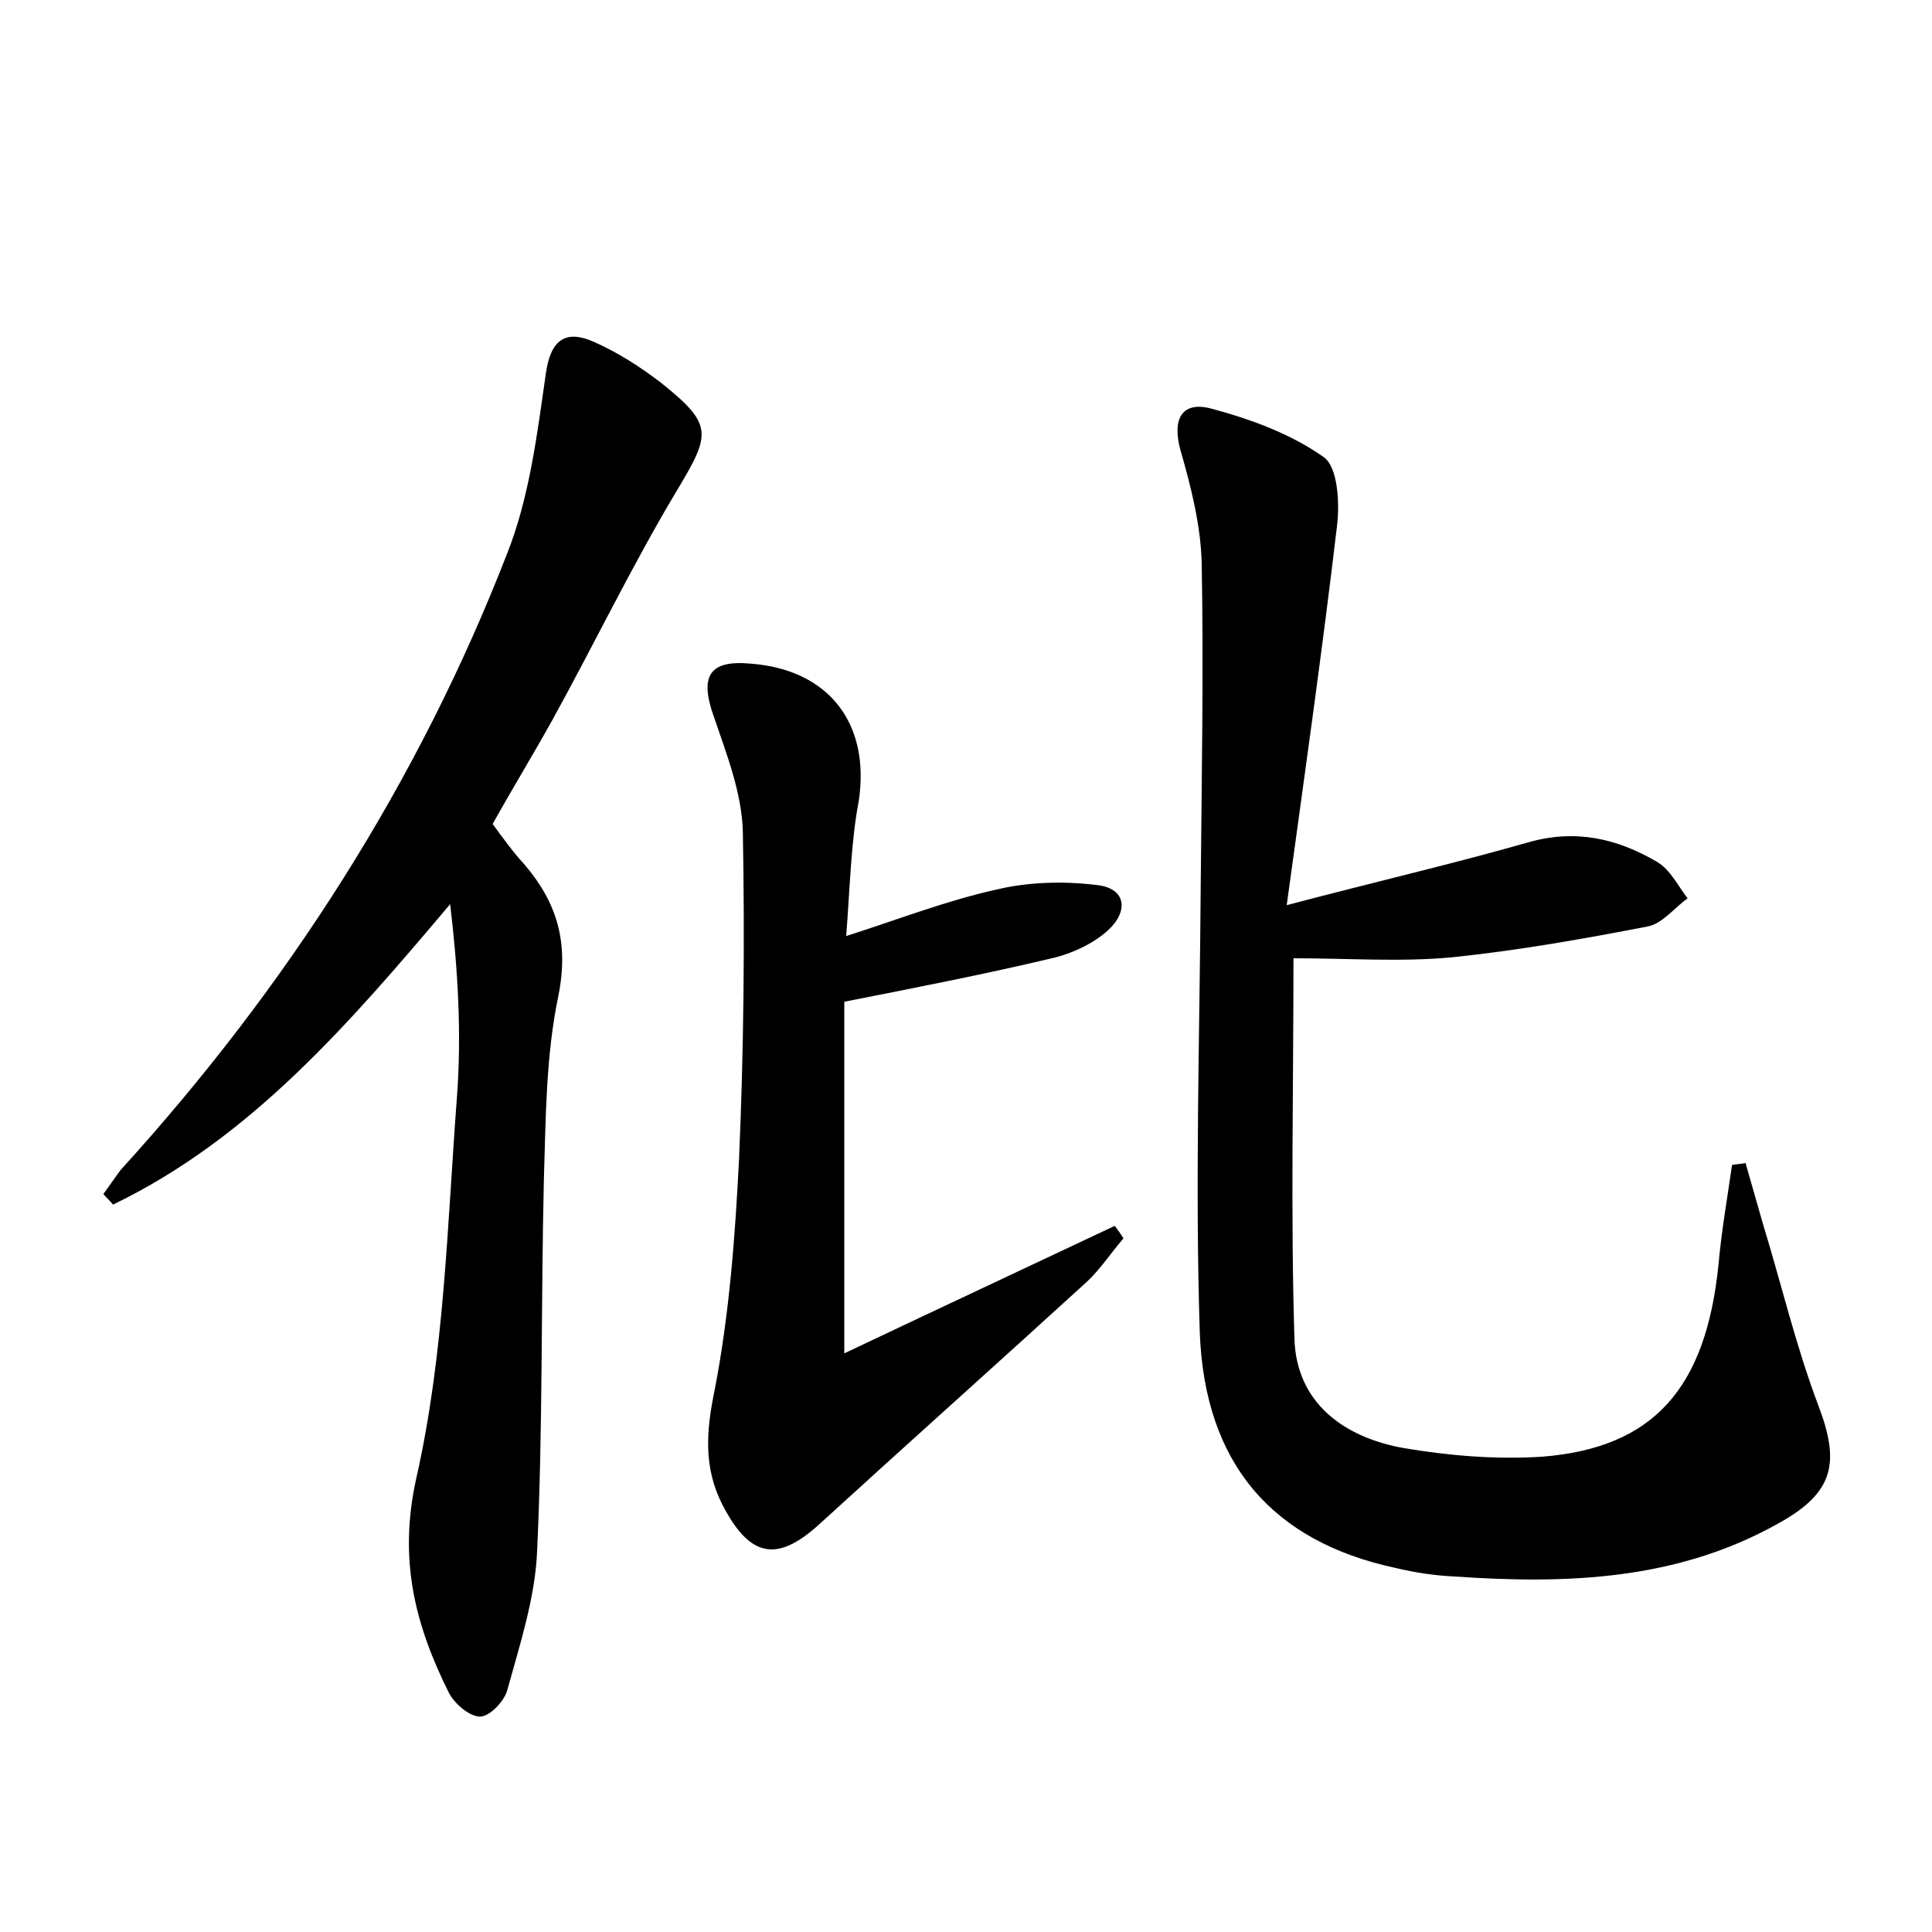 <?xml version="1.0" encoding="utf-8"?>
<!-- Generator: Adobe Illustrator 22.0.0, SVG Export Plug-In . SVG Version: 6.00 Build 0)  -->
<svg version="1.1" id="图层_1" xmlns="http://www.w3.org/2000/svg" xmlns:xlink="http://www.w3.org/1999/xlink" x="0px" y="0px"
	 viewBox="0 0 200 200" style="enable-background:new 0 0 200 200;" xml:space="preserve">
<style type="text/css">
	.st1{fill:#010000;}
	.st4{fill:#fbfafc;}
</style>
<g>
	
	<path d="M133.2,93.7c9.5-2.5,17.3-4.3,25-6.5c4.9-1.4,9.2-0.4,13.3,2c1.4,0.8,2.2,2.5,3.2,3.8c-1.4,1-2.6,2.6-4.1,2.9
		c-6.7,1.3-13.5,2.5-20.3,3.2c-5.3,0.5-10.7,0.1-16.4,0.1c0,13.4-0.3,26.4,0.1,39.4c0.2,6.6,5.1,10.2,11.3,11.3
		c4.7,0.8,9.6,1.2,14.3,0.9c11.6-0.9,17-7.1,18.3-19.9c0.3-3.4,0.9-6.8,1.4-10.3c0.5-0.1,0.9-0.1,1.4-0.2c0.6,2.1,1.2,4.2,1.8,6.3
		c1.9,6.2,3.4,12.6,5.7,18.7c2.3,6,1.7,9.1-4.1,12.3c-10.5,5.9-21.9,6.3-33.5,5.5c-2.1-0.1-4.1-0.4-6.2-0.9
		c-12.5-2.7-19.7-10.6-20.2-24.4c-0.5-15.5,0-31,0.1-46.5c0.1-11,0.3-22,0.1-33.1c-0.1-3.9-1.1-7.9-2.2-11.7
		c-0.9-3.3,0.2-5.1,3.2-4.3c4.1,1.1,8.2,2.6,11.6,5c1.5,1,1.7,4.8,1.4,7.2C136.9,67.2,135.1,79.9,133.2,93.7z"/>
	<path d="M51,85.3c1.1,1.5,2.1,2.9,3.3,4.2c3.4,4,4.6,8.1,3.5,13.6c-1.3,6.2-1.3,12.7-1.5,19.1c-0.3,12.8-0.1,25.6-0.7,38.4
		c-0.2,4.8-1.8,9.7-3.1,14.4c-0.3,1.1-1.8,2.7-2.8,2.7c-1.1,0-2.6-1.3-3.2-2.4c-3.5-7-5.3-13.8-3.4-22.3c2.9-12.8,3.2-26.2,4.2-39.4
		c0.5-6.6,0.1-13.3-0.7-20c-10.4,12.3-20.6,24.2-34.9,31.1c-0.3-0.4-0.7-0.7-1-1.1c0.6-0.8,1.2-1.7,1.8-2.5
		c17.2-18.9,30.8-40.1,40-63.8c2.3-5.8,3.1-12.3,4-18.6c0.5-3.6,2.1-4.6,5-3.3c2.5,1.1,4.8,2.6,6.9,4.2c5.5,4.4,5.2,5.3,1.6,11.3
		c-4.6,7.7-8.5,15.8-12.8,23.6C55.2,78.1,53,81.7,51,85.3z"/>
	<path d="M87.6,96.9c5.6-1.8,10.5-3.7,15.5-4.8c3.3-0.8,6.9-0.9,10.3-0.5c3.3,0.3,3.4,2.8,1.3,4.7c-1.4,1.3-3.5,2.3-5.4,2.8
		c-7.1,1.7-14.3,3.1-21.9,4.6c0,11.7,0,23.4,0,36.4c9.9-4.7,18.9-8.9,28-13.2c0.3,0.4,0.6,0.8,0.9,1.3c-1.3,1.5-2.4,3.2-3.8,4.5
		c-9.2,8.4-18.5,16.7-27.7,25.1c-4.4,4-7.2,3.4-10-2c-2-3.9-1.7-7.7-0.8-12c1.5-7.8,2.1-15.8,2.5-23.7c0.5-11.3,0.6-22.7,0.4-34
		c-0.1-4-1.7-8.1-3-11.9c-1.5-4.2-0.5-5.9,3.8-5.5c8.1,0.6,12.4,6.2,11.2,14.2C88.1,87.1,88,91.6,87.6,96.9z"/>
</g>
</svg>
